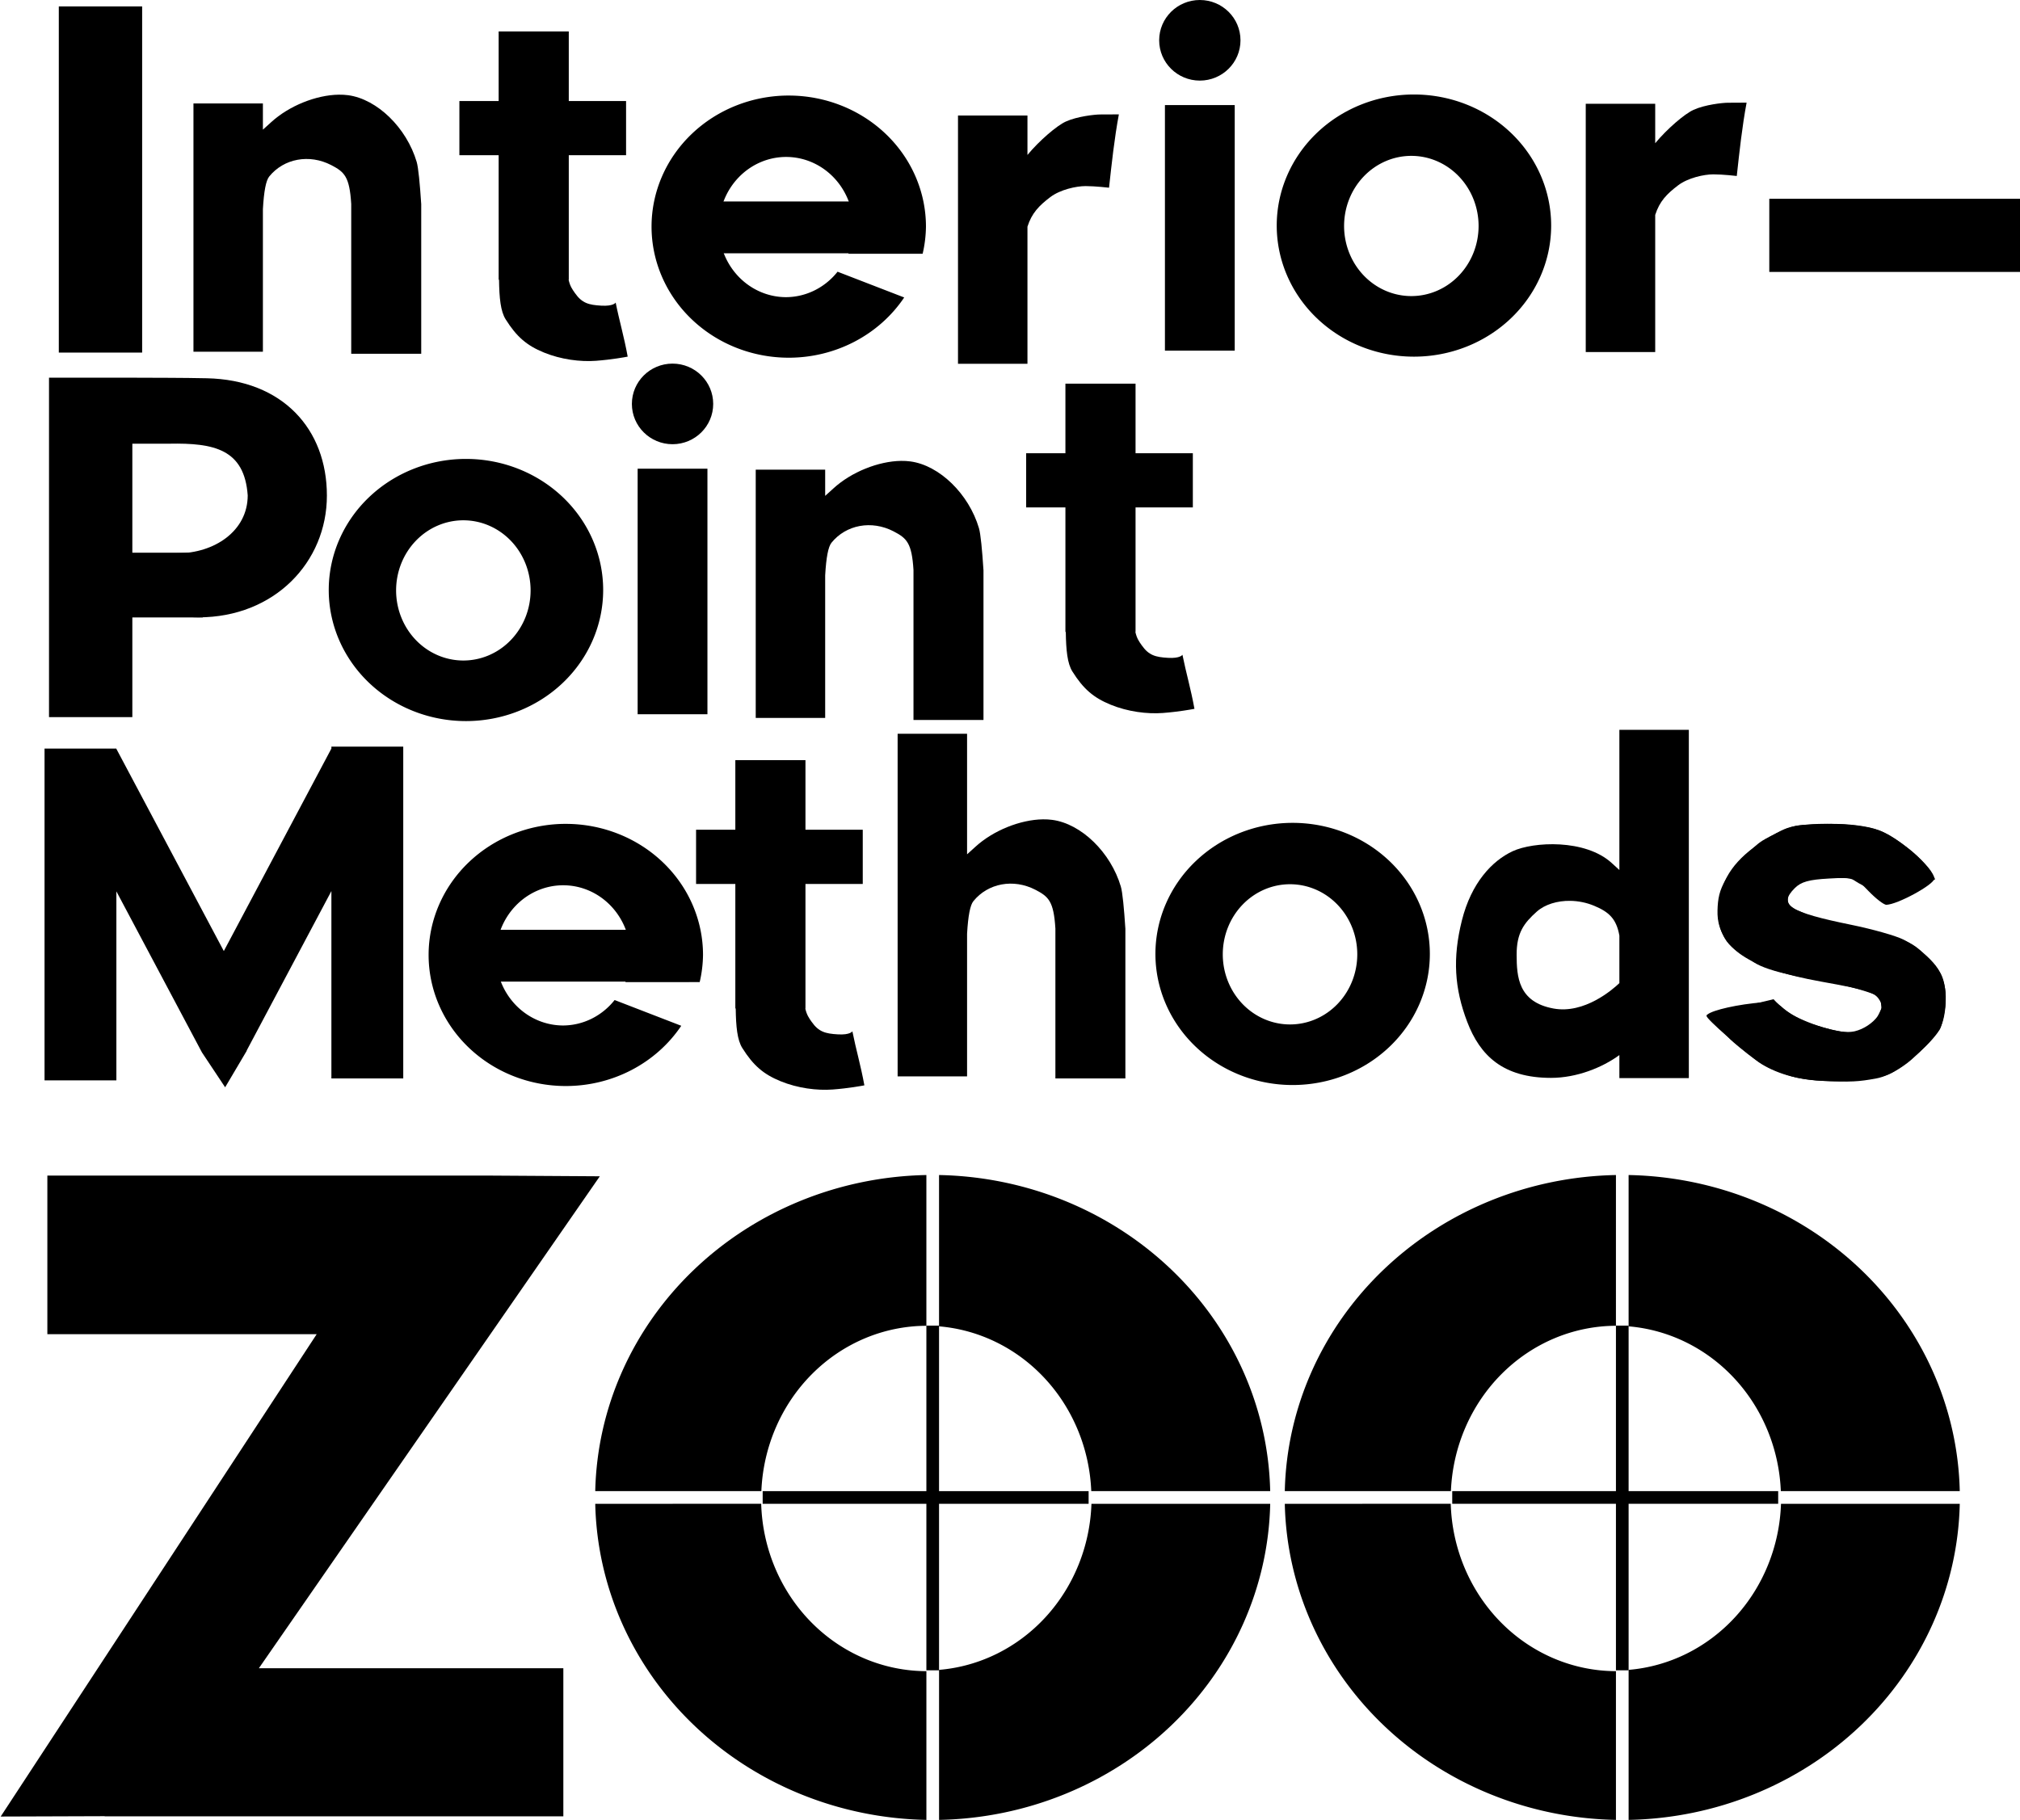 <?xml version="1.0" encoding="UTF-8" standalone="no"?>
<!-- Created with Inkscape (http://www.inkscape.org/) -->

<svg
   width="138.457mm"
   height="124.77mm"
   viewBox="0 0 138.457 124.77"
   version="1.1"
   id="svg1"
   xml:space="preserve"
   inkscape:version="1.4.1-rc (832c77b156, 2025-02-28)"
   sodipodi:docname="square-title.svg"
   xmlns:inkscape="http://www.inkscape.org/namespaces/inkscape"
   xmlns:sodipodi="http://sodipodi.sourceforge.net/DTD/sodipodi-0.dtd"
   xmlns="http://www.w3.org/2000/svg"
   xmlns:svg="http://www.w3.org/2000/svg"><sodipodi:namedview
     id="namedview1"
     pagecolor="#ffffff"
     bordercolor="#000000"
     borderopacity="0.25"
     inkscape:showpageshadow="2"
     inkscape:pageopacity="0.0"
     inkscape:pagecheckerboard="0"
     inkscape:deskcolor="#d1d1d1"
     inkscape:document-units="mm"
     inkscape:zoom="3.519521"
     inkscape:cx="416.53396"
     inkscape:cy="113.7939"
     inkscape:window-width="1528"
     inkscape:window-height="836"
     inkscape:window-x="72"
     inkscape:window-y="27"
     inkscape:window-maximized="1"
     inkscape:current-layer="layer1" /><defs
     id="defs1" /><g
     inkscape:label="Layer 1"
     inkscape:groupmode="layer"
     id="layer1"
     transform="translate(-11.651,-17.57)"><path
       d="m 134.479,91.369 c -0.779,-0.218 -1.791,-0.658 -2.249,-0.978 -1.175,-0.821 -3.603,-2.952 -3.607,-3.165 -0.005,-0.268 1.529,-0.685 3.221,-0.876 1.279,-0.145 1.582,-0.093 2.02,0.346 0.683,0.683 3.269,1.635 4.443,1.635 1.248,0 2.653,-1.305 2.239,-2.078 -0.355,-0.663 -0.684,-0.774 -4.093,-1.39 -4.935,-0.891 -7.046,-2.298 -7.034,-4.688 0.009,-1.841 0.775,-3.261 2.416,-4.48 0.778,-0.577 1.819,-1.185 2.314,-1.351 1.333,-0.446 4.751,-0.372 6.239,0.135 1.381,0.47 3.842,2.606 3.842,3.333 0,0.402 -2.549,1.788 -3.287,1.788 -0.172,0 -0.723,-0.427 -1.225,-0.948 -0.896,-0.932 -0.943,-0.947 -2.699,-0.851 -1.387,0.075 -1.914,0.224 -2.352,0.662 -1.147,1.147 -0.382,1.643 3.875,2.511 1.455,0.297 3.064,0.752 3.575,1.012 1.131,0.575 2.358,1.765 2.673,2.593 0.353,0.925 0.28,2.63 -0.146,3.455 -0.464,0.897 -2.188,2.486 -3.375,3.109 -1.197,0.629 -4.91,0.753 -6.79,0.227 z"
       style="fill:#000000;fill-opacity:1"
       id="path1-9"
       inkscape:transform-center-x="13.626551"
       inkscape:transform-center-y="-2.8712844" /><path
       id="path1"
       style="fill:#000000;fill-opacity:1"
       d="M 122.648 67.608 L 122.648 77.216 L 122.124 76.738 C 120.308 75.078 116.747 75.271 115.333 75.929 C 113.919 76.588 112.498 78.097 111.853 80.677 C 111.209 83.257 111.34 85.328 112.219 87.63 C 113.097 89.932 114.664 91.466 117.957 91.468 C 119.733 91.469 121.488 90.755 122.648 89.905 L 122.648 91.485 L 127.409 91.485 L 127.409 67.608 L 122.648 67.608 z M 119.29 79.331 C 119.832 79.34 120.394 79.45 120.922 79.671 C 121.936 80.094 122.442 80.561 122.648 81.712 L 122.648 84.972 C 122.196 85.404 120.254 87.102 118.133 86.713 C 115.709 86.268 115.611 84.53 115.606 83.028 C 115.601 81.527 116.107 80.855 116.987 80.07 C 117.538 79.579 118.387 79.316 119.29 79.331 z " /><rect
       style="fill:#000000;fill-opacity:1;stroke:#000000;stroke-width:0;stroke-dasharray:none;paint-order:stroke fill markers"
       id="rect1"
       width="5.712"
       height="23.732"
       x="15.682"
       y="18.011" /><path
       id="rect1-7"
       style="fill:#000000;fill-opacity:1;stroke:#000000;stroke-width:0;stroke-dasharray:none;paint-order:stroke fill markers"
       d="m 15.01,43.464 v 23.272 h 5.712 v -7.844 c 1.329,0.567 3.009,1.002 4.542,1.002 5.194,-1.9e-5 8.793,-3.781 8.793,-8.348 -6.4e-5,-4.567 -3.042,-7.934 -8.235,-8.043 -1.689,-0.036 -3.399,-0.031 -5.099,-0.039 z m 5.712,4.525 h 2.539 c 3.06,-0.058 5.145,0.378 5.369,3.546 -2.04e-4,2.443 -2.29,3.97 -4.835,3.97 -1.068,2.5e-5 -2.15,0.475 -3.073,0.38 z"
       sodipodi:nodetypes="ccccccscccccccc" /><path
       id="rect1-7-6"
       style="fill:#000000;fill-opacity:1;stroke:#000000;stroke-width:0;stroke-dasharray:none;paint-order:stroke fill markers"
       d="M 34.366 68.76 L 34.366 68.89 L 26.992 82.774 L 19.628 68.912 L 19.628 68.893 L 14.704 68.893 L 14.704 91.64 L 19.628 91.64 L 19.628 78.681 L 25.505 89.745 L 25.512 89.741 L 25.508 89.745 L 27.083 92.114 L 28.564 89.61 L 28.555 89.601 L 34.366 78.661 L 34.366 91.507 L 39.291 91.507 L 39.291 68.76 L 34.436 68.76 L 34.366 68.76 z " /><g
       id="g8"
       style="fill:#000000;fill-opacity:1"><path
         id="path1-1"
         style="fill:#000000;fill-opacity:1"
         d="M 131.369 24.607 C 131.369 24.607 130.433 24.612 130.078 24.614 C 129.723 24.615 128.514 24.744 127.728 25.102 C 127.116 25.38 125.922 26.402 125.104 27.389 L 125.104 24.684 L 120.343 24.684 L 120.343 41.706 L 125.104 41.706 L 125.104 32.305 C 125.404 31.369 125.898 30.867 126.666 30.282 C 127.347 29.762 128.45 29.523 129.092 29.523 C 129.735 29.523 130.695 29.635 130.695 29.635 C 130.879 27.954 131.059 26.271 131.369 24.607 z " /></g><path
       id="path1-1-0"
       style="fill:#000000;fill-opacity:1"
       d="M 88.341 25.412 C 88.341 25.412 87.405 25.417 87.05 25.418 C 86.695 25.42 85.486 25.548 84.7 25.906 C 84.088 26.185 82.894 27.206 82.076 28.193 L 82.076 25.489 L 77.315 25.489 L 77.315 42.51 L 82.076 42.51 L 82.076 33.109 C 82.376 32.173 82.87 31.671 83.638 31.086 C 84.32 30.566 85.422 30.328 86.065 30.328 C 86.707 30.328 87.668 30.439 87.668 30.439 C 87.852 28.758 88.032 27.076 88.341 25.412 z " /><g
       id="g14"
       style="fill:#000000;fill-opacity:1"><path
         id="path1-3"
         style="fill:#000000;fill-opacity:1"
         d="M 45.83 19.727 L 45.83 24.497 L 43.139 24.497 L 43.139 28.212 L 45.83 28.212 L 45.83 36.052 L 45.83 36.748 L 45.856 36.748 C 45.873 37.995 45.962 38.911 46.308 39.461 C 47.063 40.663 47.76 41.259 48.932 41.738 C 50.104 42.217 51.422 42.386 52.5 42.306 C 53.578 42.225 54.497 42.055 54.675 42.02 C 54.424 40.641 54.098 39.551 53.851 38.314 C 53.851 38.314 53.712 38.576 52.858 38.525 C 52.004 38.474 51.547 38.358 51.061 37.665 C 50.872 37.395 50.726 37.196 50.624 36.748 L 50.637 36.748 L 50.637 28.212 L 54.564 28.212 L 54.564 24.497 L 50.637 24.497 L 50.637 19.727 L 45.83 19.727 z " /></g><g
       id="g14-4"
       transform="translate(38.848,24.146)"
       style="fill:#000000;fill-opacity:1"><path
         id="path1-3-5"
         style="fill:#000000;fill-opacity:1"
         d="M 45.83 19.727 L 45.83 24.497 L 43.139 24.497 L 43.139 28.212 L 45.83 28.212 L 45.83 36.052 L 45.83 36.748 L 45.856 36.748 C 45.873 37.995 45.962 38.911 46.308 39.461 C 47.063 40.663 47.761 41.259 48.932 41.738 C 50.104 42.217 51.422 42.386 52.5 42.306 C 53.578 42.225 54.497 42.055 54.675 42.02 C 54.424 40.641 54.099 39.551 53.851 38.314 C 53.851 38.314 53.712 38.576 52.858 38.525 C 52.004 38.474 51.547 38.358 51.06 37.664 C 50.871 37.395 50.726 37.196 50.624 36.748 L 50.637 36.748 L 50.637 28.212 L 54.564 28.212 L 54.564 24.497 L 50.637 24.497 L 50.637 19.727 L 45.83 19.727 z " /></g><g
       id="g14-5"
       transform="translate(16.223,49.96)"
       style="fill:#000000;fill-opacity:1"><path
         id="path1-3-8"
         style="fill:#000000;fill-opacity:1"
         d="M 45.83 19.727 L 45.83 24.497 L 43.139 24.497 L 43.139 28.212 L 45.83 28.212 L 45.83 36.052 L 45.83 36.748 L 45.856 36.748 C 45.873 37.995 45.962 38.911 46.308 39.461 C 47.063 40.663 47.76 41.259 48.932 41.738 C 50.104 42.217 51.422 42.386 52.5 42.306 C 53.578 42.225 54.497 42.055 54.675 42.02 C 54.424 40.642 54.099 39.551 53.852 38.314 C 53.852 38.314 53.712 38.576 52.858 38.525 C 52.004 38.474 51.547 38.358 51.06 37.665 C 50.871 37.395 50.726 37.196 50.624 36.748 L 50.637 36.748 L 50.637 28.212 L 54.564 28.212 L 54.564 24.497 L 50.637 24.497 L 50.637 19.727 L 45.83 19.727 z " /></g><path
       id="rect1-5-3-8-7-6"
       style="fill:#000000;fill-opacity:1;stroke:#000000;stroke-width:0;stroke-dasharray:none;paint-order:stroke fill markers"
       d="m 98.167,-14.897 h 10.874 v -18.46 l 33.069,21.659 -0.024,-7.13 h 0.01 v -31.436 h -10.152 v 20.871 l -33.729,-23.371 -0.048,7.549 z"
       transform="rotate(90)"
       sodipodi:nodetypes="cccccccccccc" /><rect
       style="fill:#000000;fill-opacity:1;stroke:#000000;stroke-width:0;stroke-dasharray:none;paint-order:stroke fill markers"
       id="rect1-5-3-8-7-8-8"
       width="4.438"
       height="5.132"
       x="55.463"
       y="-25.565"
       transform="rotate(90)"
       ry="0.018" /><rect
       style="fill:#000000;fill-opacity:1;stroke:#000000;stroke-width:0;stroke-dasharray:none;paint-order:stroke fill markers"
       id="rect1-5-3-8-7-9"
       width="5.016"
       height="17.184"
       x="31.197"
       y="-150.108"
       transform="rotate(90)" /><g
       id="g11"
       style="fill:#000000;fill-opacity:1"><path
         id="path1-0"
         style="fill:#000000;fill-opacity:1"
         d="M 34.873 24.061 C 33.328 24.081 31.466 24.821 30.235 25.949 C 30.006 26.159 29.82 26.328 29.671 26.459 L 29.671 24.663 L 24.911 24.663 L 24.911 41.684 L 29.671 41.684 L 29.671 31.914 C 29.74 30.676 29.882 29.945 30.104 29.671 C 31.105 28.435 32.852 28.113 34.352 28.888 C 35.263 29.359 35.61 29.684 35.724 31.542 L 35.725 31.542 L 35.725 41.823 L 40.523 41.823 L 40.523 31.54 L 40.521 31.54 C 40.432 30.173 40.326 29.058 40.212 28.672 C 39.519 26.328 37.502 24.364 35.514 24.097 C 35.309 24.07 35.094 24.058 34.873 24.061 z " /></g><g
       id="g13"
       style="fill:#000000;fill-opacity:1"><path
         id="path1-0-62"
         style="fill:#000000;fill-opacity:1"
         d="M 73.177 67.876 L 73.177 91.366 L 77.937 91.366 L 77.937 81.596 C 78.007 80.358 78.148 79.627 78.37 79.353 C 79.371 78.117 81.118 77.795 82.618 78.571 C 83.529 79.042 83.876 79.366 83.99 81.224 L 83.991 81.224 L 83.991 91.505 L 88.788 91.505 L 88.788 81.222 L 88.786 81.222 C 88.698 79.855 88.592 78.741 88.477 78.354 C 87.785 76.01 85.768 74.046 83.779 73.78 C 83.574 73.752 83.36 73.74 83.139 73.743 C 81.593 73.763 79.731 74.503 78.501 75.631 C 78.272 75.841 78.086 76.01 77.937 76.141 L 77.937 67.876 L 73.177 67.876 z " /></g><g
       id="g11-6"
       transform="translate(38.54,25.107)"
       style="fill:#000000;fill-opacity:1"><path
         id="path1-0-6"
         style="fill:#000000;fill-opacity:1"
         d="M 34.873 24.061 C 33.327 24.081 31.465 24.821 30.235 25.949 C 30.006 26.159 29.82 26.328 29.671 26.459 L 29.671 24.662 L 24.911 24.662 L 24.911 41.684 L 29.671 41.684 L 29.671 31.914 C 29.74 30.676 29.882 29.945 30.104 29.671 C 31.105 28.435 32.852 28.113 34.352 28.889 C 35.263 29.36 35.61 29.684 35.724 31.542 L 35.724 31.542 L 35.724 41.823 L 40.522 41.823 L 40.522 31.54 L 40.52 31.54 C 40.432 30.173 40.326 29.059 40.211 28.672 C 39.519 26.328 37.502 24.364 35.513 24.098 C 35.308 24.07 35.094 24.058 34.873 24.061 z " /></g><g
       id="g5"
       transform="translate(0.139,-0.023)"
       style="fill:#000000;fill-opacity:1"><rect
         style="fill:#000000;fill-opacity:1;stroke:#000000;stroke-width:0;stroke-dasharray:none;paint-order:stroke fill markers"
         id="rect1-5-7-9-9"
         width="4.784"
         height="16.835"
         x="91.36"
         y="24.797" /><ellipse
         style="fill:#000000;fill-opacity:1;stroke:#000000;stroke-width:0;stroke-dasharray:none;paint-order:stroke fill markers"
         id="path4"
         cx="93.752"
         cy="20.356"
         rx="2.787"
         ry="2.763" /></g><g
       id="g5-2"
       transform="translate(-36.003,24.906)"
       style="fill:#000000;fill-opacity:1"><rect
         style="fill:#000000;fill-opacity:1;stroke:#000000;stroke-width:0;stroke-dasharray:none;paint-order:stroke fill markers"
         id="rect1-5-7-9-9-0"
         width="4.784"
         height="16.835"
         x="91.36"
         y="24.797" /><ellipse
         style="fill:#000000;fill-opacity:1;stroke:#000000;stroke-width:0;stroke-dasharray:none;paint-order:stroke fill markers"
         id="path4-9"
         cx="93.752"
         cy="20.356"
         rx="2.787"
         ry="2.763" /></g><path
       id="path5"
       style="fill:#000000;fill-opacity:1;stroke:#000000;stroke-width:0;stroke-dasharray:none;paint-order:stroke fill markers"
       d="m 108.567,24.048 a 9.405,8.987 0 0 0 -9.405,8.987 9.405,8.987 0 0 0 9.405,8.987 9.405,8.987 0 0 0 9.405,-8.987 9.405,8.987 0 0 0 -9.405,-8.987 z m -0.178,4.208 a 4.609,4.807 0 0 1 4.609,4.807 4.609,4.807 0 0 1 -4.609,4.806 4.609,4.807 0 0 1 -4.61,-4.806 4.609,4.807 0 0 1 4.61,-4.807 z" /><g
       id="g12"
       style="fill:#000000;fill-opacity:1"><rect
         style="fill:#000000;fill-opacity:1;stroke:#000000;stroke-width:0;stroke-dasharray:none;paint-order:stroke fill markers"
         id="rect1-5-3-8-7"
         width="3.552"
         height="17.184"
         x="31.383"
         y="-74.159"
         transform="rotate(90)" /><path
         id="path5-3"
         style="fill:#000000;fill-opacity:1;stroke:#000000;stroke-width:0;stroke-dasharray:none;paint-order:stroke fill markers"
         d="m 65.715,24.12 a 9.405,8.987 0 0 0 -9.405,8.987 9.405,8.987 0 0 0 9.405,8.987 9.405,8.987 0 0 0 7.913,-4.13 l -4.568,-1.766 a 4.609,4.807 0 0 1 -3.524,1.745 4.609,4.807 0 0 1 -4.61,-4.806 4.609,4.807 0 0 1 4.61,-4.807 4.609,4.807 0 0 1 4.609,4.807 4.609,4.807 0 0 1 -0.349,1.832 h 5.095 a 9.405,8.987 0 0 0 0.228,-1.861 9.405,8.987 0 0 0 -9.405,-8.987 z" /></g><g
       id="g12-8"
       style="fill:#000000;fill-opacity:1"
       transform="translate(-15.281,49.933)"><rect
         style="fill:#000000;fill-opacity:1;stroke:#000000;stroke-width:0;stroke-dasharray:none;paint-order:stroke fill markers"
         id="rect1-5-3-8-7-60"
         width="3.552"
         height="17.184"
         x="31.383"
         y="-74.159"
         transform="rotate(90)" /><path
         id="path5-3-9"
         style="fill:#000000;fill-opacity:1;stroke:#000000;stroke-width:0;stroke-dasharray:none;paint-order:stroke fill markers"
         d="m 65.715,24.12 a 9.405,8.987 0 0 0 -9.405,8.987 9.405,8.987 0 0 0 9.405,8.987 9.405,8.987 0 0 0 7.913,-4.13 l -4.568,-1.766 a 4.609,4.807 0 0 1 -3.524,1.745 4.609,4.807 0 0 1 -4.61,-4.806 4.609,4.807 0 0 1 4.61,-4.807 4.609,4.807 0 0 1 4.609,4.807 4.609,4.807 0 0 1 -0.349,1.832 h 5.095 a 9.405,8.987 0 0 0 0.228,-1.861 9.405,8.987 0 0 0 -9.405,-8.987 z" /></g><path
       id="path5-9"
       style="fill:#000000;fill-opacity:1;stroke:#000000;stroke-width:0;stroke-dasharray:none;paint-order:stroke fill markers"
       d="m 100.252,73.984 a 9.405,8.987 0 0 0 -9.405,8.987 9.405,8.987 0 0 0 9.405,8.987 9.405,8.987 0 0 0 9.405,-8.987 9.405,8.987 0 0 0 -9.405,-8.987 z m -0.178,4.208 a 4.609,4.807 0 0 1 4.609,4.807 4.609,4.807 0 0 1 -4.609,4.806 4.609,4.807 0 0 1 -4.61,-4.806 4.609,4.807 0 0 1 4.61,-4.807 z" /><path
       id="path5-7"
       style="fill:#000000;fill-opacity:1;stroke:#000000;stroke-width:0;stroke-dasharray:none;paint-order:stroke fill markers"
       d="m 43.589,49.033 a 9.405,8.987 0 0 0 -9.405,8.987 9.405,8.987 0 0 0 9.405,8.987 9.405,8.987 0 0 0 9.405,-8.987 9.405,8.987 0 0 0 -9.405,-8.987 z m -0.178,4.208 a 4.609,4.807 0 0 1 4.609,4.807 4.609,4.807 0 0 1 -4.609,4.806 4.609,4.807 0 0 1 -4.61,-4.806 4.609,4.807 0 0 1 4.61,-4.807 z" /><path
       style="fill:#000000;fill-opacity:1;stroke:#000000;stroke-width:0;stroke-dasharray:none;paint-order:stroke fill markers"
       d="m 133.219,86.076 c 0,0 0.995,1.196 2.76,1.743 1.766,0.548 2.693,0.682 3.342,0.313 0.648,-0.369 0.883,-0.514 1.118,-1.051 0.235,-0.536 0.19,-0.279 0.156,-0.592 -0.034,-0.313 -0.022,-0.548 -0.492,-0.749 -0.469,-0.201 -1.889,-0.615 -3.23,-0.861 -1.341,-0.246 -3.945,-0.637 -5.018,-1.341 -1.073,-0.704 -1.665,-1.062 -1.989,-1.654 -0.324,-0.592 -0.514,-1.118 -0.492,-1.9 0.022,-0.782 0.112,-1.363 0.592,-2.157 0.481,-0.793 1.095,-1.486 1.676,-1.967 0.581,-0.481 0.503,-0.548 1.743,-1.151 1.24,-0.603 1.43,-0.559 2.526,-0.615 1.095,-0.056 2.19,-0.078 3.375,0.112 1.185,0.19 1.822,0.492 3.163,1.531 1.341,1.039 1.844,2.112 1.844,2.112 l -3.364,1.755 c 0,0 -0.626,-0.861 -1.565,-1.319 -0.939,-0.458 -0.469,-0.525 -1.911,-0.525 -1.442,0 -2.157,0.145 -2.66,0.525 -0.503,0.38 -0.603,0.57 -0.603,0.972 0,0.402 0.279,0.603 0.916,0.838 0.637,0.235 0.436,0.559 2.515,0.939 2.079,0.38 3.23,0.548 3.71,0.715 0.481,0.168 1.218,0.346 1.889,0.928 0.671,0.581 1.285,1.129 1.542,1.877 0.129,0.374 0.346,0.972 0.219,2.047 -0.033,0.283 -0.205,1.291 -0.385,1.572 -0.476,0.743 -1.452,1.606 -1.954,2.065 -0.057,0.052 -1.227,1.065 -2.422,1.277 -1.194,0.212 -1.65,0.252 -3.709,0.154 -2.059,-0.098 -3.559,-0.717 -4.459,-1.381 -0.9,-0.664 -1.633,-1.296 -1.766,-1.427 -0.534,-0.525 -1.673,-1.685 -1.673,-1.685 z"
       id="path14"
       sodipodi:nodetypes="cssscsssscssssssccsssssssssssszzzscc" /><g
       id="g16"><path
         id="path5-9-0"
         style="fill:#000000;fill-opacity:1;stroke:#000000;stroke-width:0;stroke-dasharray:none;paint-order:stroke fill markers"
         d="M 75.148,98.129 A 23.165,22.135 0 0 0 52.451,119.801 H 63.837 a 11.354,11.84 0 0 1 11.306,-11.336 11.354,11.84 0 0 1 0.005,0 z m 0.868,0 v 10.374 a 11.354,11.84 0 0 1 10.434,11.298 H 98.714 A 23.165,22.135 0 0 0 76.017,98.129 Z M 52.451,120.669 a 23.165,22.135 0 0 0 22.698,21.671 v -10.197 a 11.354,11.84 0 0 1 -0.005,5.2e-4 11.354,11.84 0 0 1 -11.319,-11.475 z m 34.011,0 a 11.354,11.84 0 0 1 -10.445,11.385 v 10.286 a 23.165,22.135 0 0 0 22.698,-21.671 z" /><rect
         style="fill:#000000;fill-opacity:1;stroke:#000000;stroke-width:0;stroke-dasharray:none;paint-order:stroke fill markers"
         id="rect14"
         width="0.868"
         height="23.632"
         x="75.148"
         y="108.453" /><rect
         style="fill:#000000;fill-opacity:1;stroke:#000000;stroke-width:0;stroke-dasharray:none;paint-order:stroke fill markers"
         id="rect14-7"
         width="0.868"
         height="22.341"
         x="119.801"
         y="-86.268"
         transform="rotate(90)" /></g><g
       id="g15"
       transform="translate(-60.869,9.953)"><path
         id="path5-9-0-67"
         style="fill:#000000;fill-opacity:1;stroke:#000000;stroke-width:0;stroke-dasharray:none;paint-order:stroke fill markers"
         d="M 183.282,88.176 A 23.165,22.135 0 0 0 160.584,109.847 h 11.386 a 11.354,11.84 0 0 1 11.306,-11.336 11.354,11.84 0 0 1 0.005,0 z m 0.868,0 v 10.374 a 11.354,11.84 0 0 1 10.434,11.298 h 12.264 A 23.165,22.135 0 0 0 184.15,88.176 Z m -23.566,22.54 a 23.165,22.135 0 0 0 22.698,21.671 v -10.197 a 11.354,11.84 0 0 1 -0.005,5.2e-4 11.354,11.84 0 0 1 -11.319,-11.475 z m 34.011,0 a 11.354,11.84 0 0 1 -10.445,11.385 v 10.286 a 23.165,22.135 0 0 0 22.698,-21.671 z" /><rect
         style="fill:#000000;fill-opacity:1;stroke:#000000;stroke-width:0;stroke-dasharray:none;paint-order:stroke fill markers"
         id="rect14-3"
         width="0.868"
         height="23.632"
         x="183.282"
         y="98.5" /><rect
         style="fill:#000000;fill-opacity:1;stroke:#000000;stroke-width:0;stroke-dasharray:none;paint-order:stroke fill markers"
         id="rect14-7-2"
         width="0.868"
         height="22.341"
         x="109.847"
         y="-194.402"
         transform="rotate(90)" /></g></g></svg>
